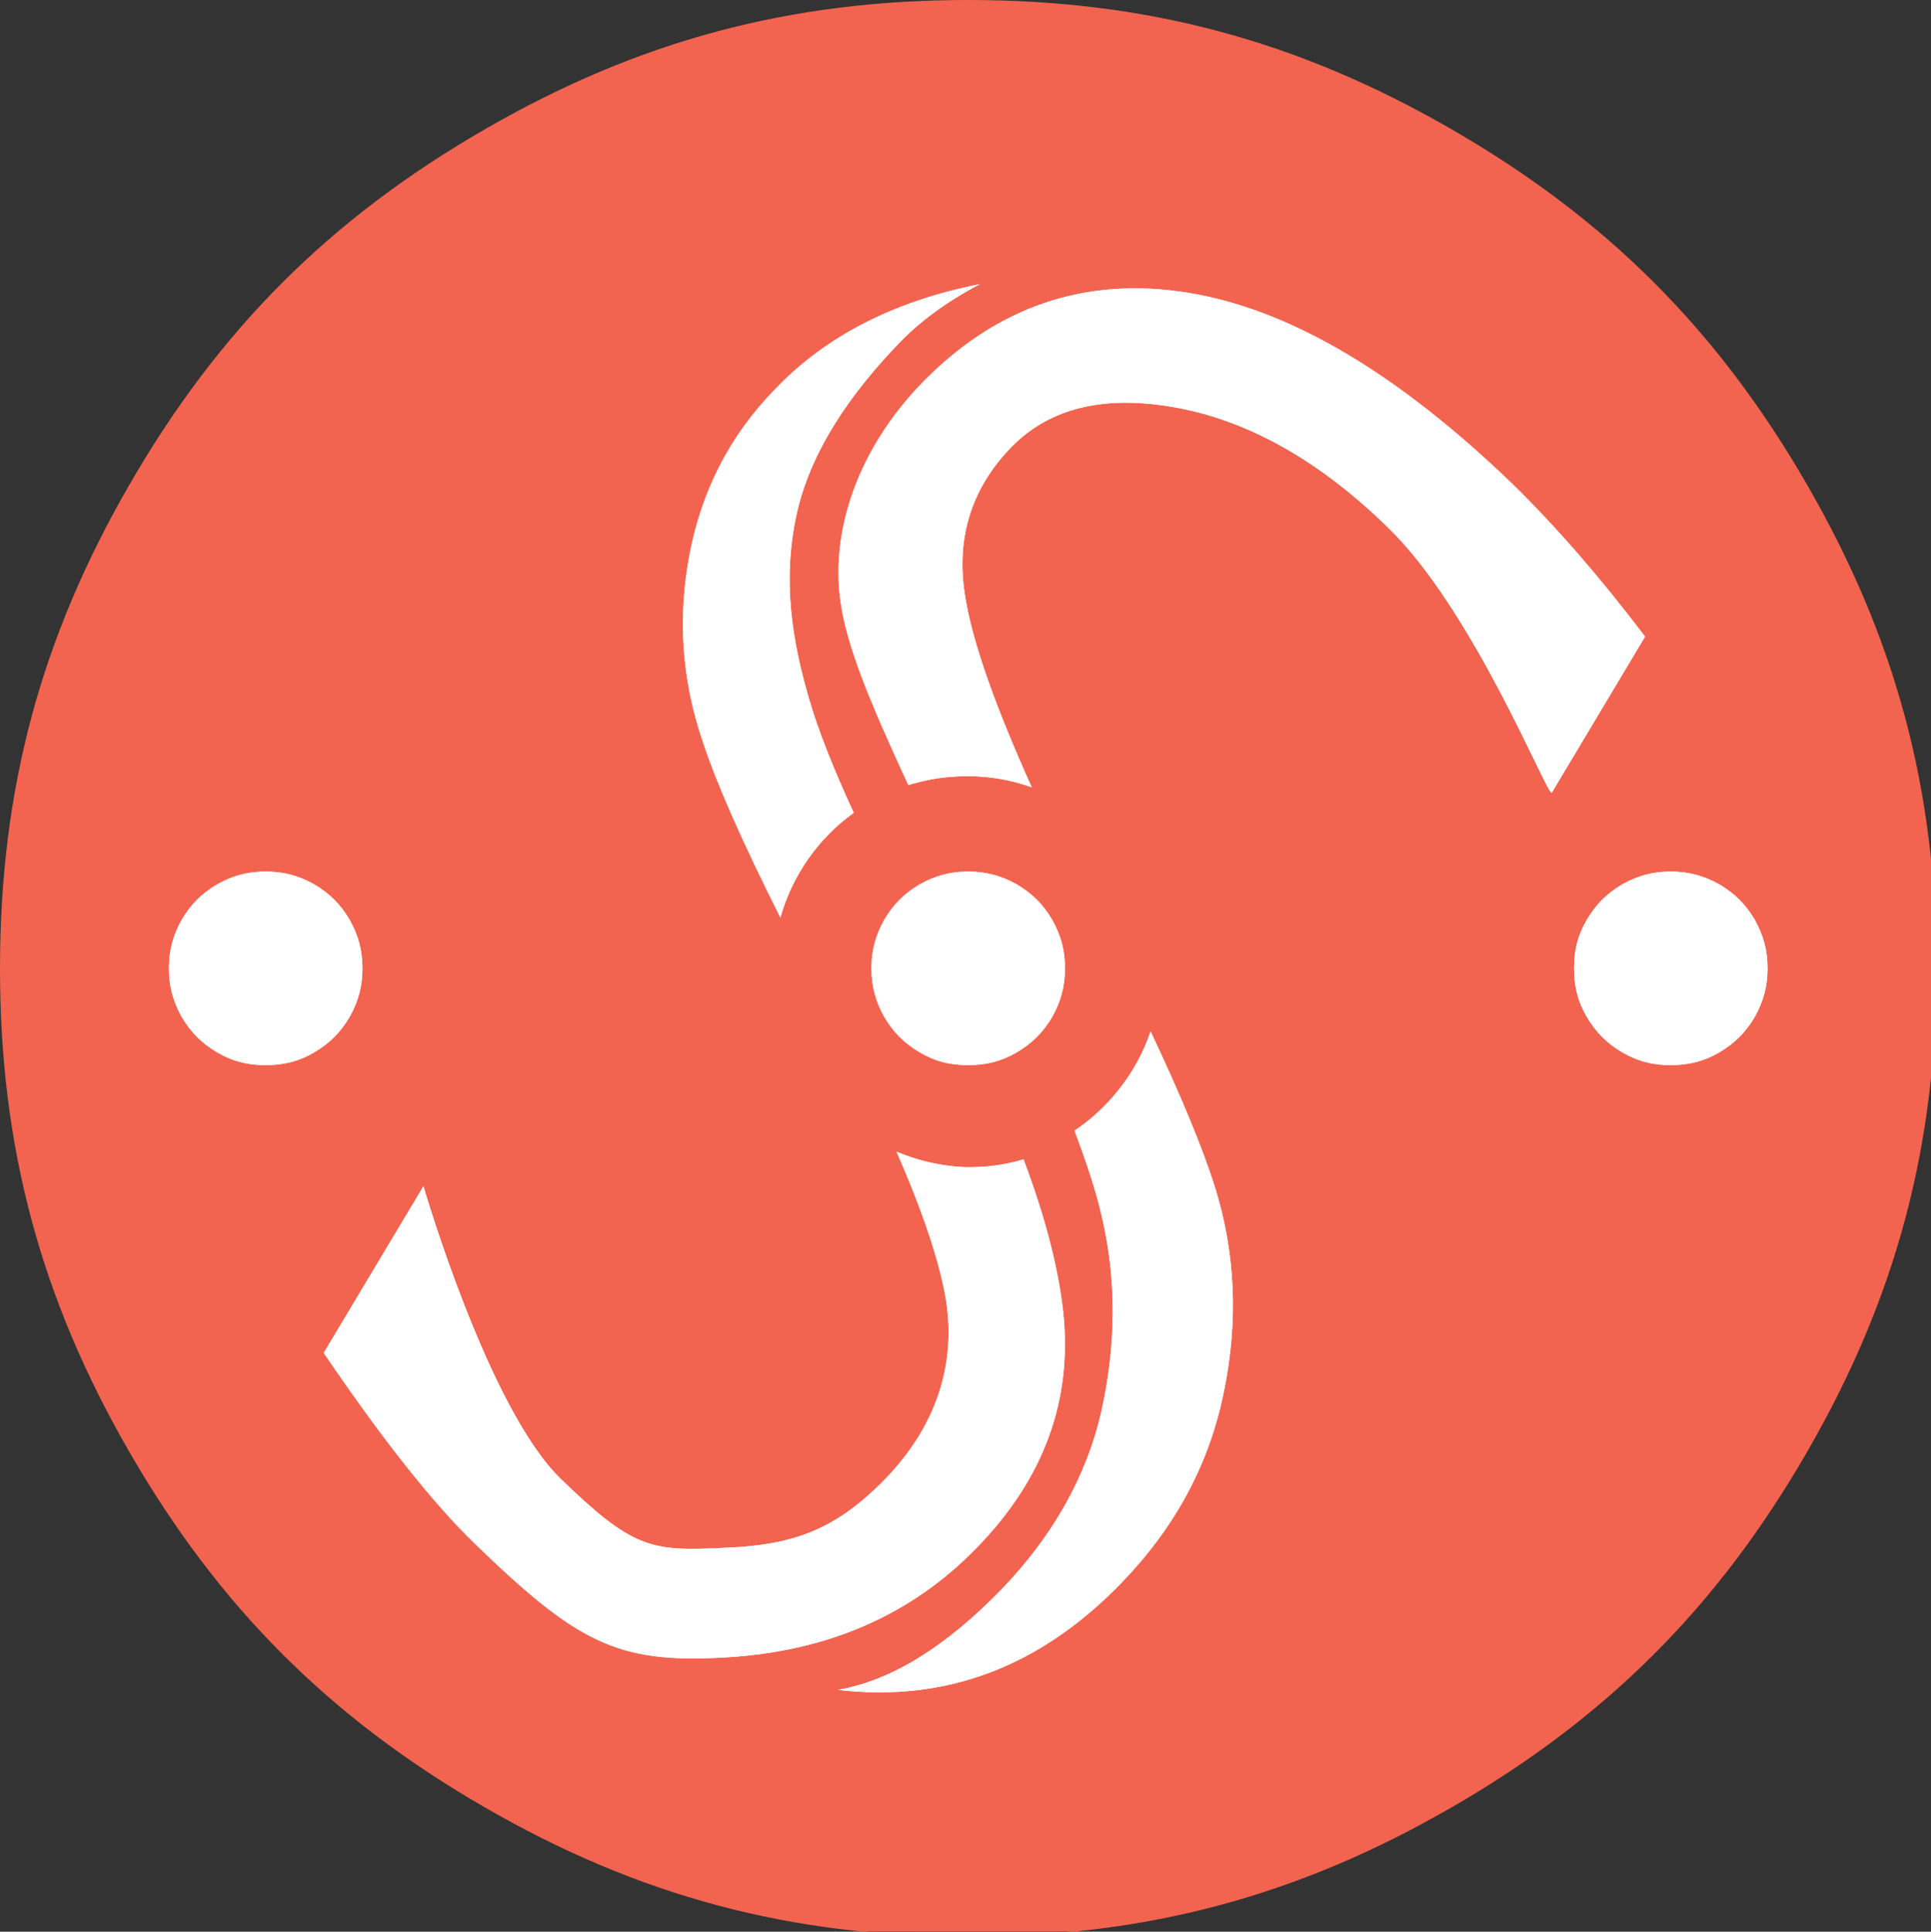 <?xml version="1.0" encoding="utf-8"?>
<!-- Generator: Adobe Illustrator 21.1.0, SVG Export Plug-In . SVG Version: 6.00 Build 0)  -->
<svg version="1.1" id="Layer_1" xmlns="http://www.w3.org/2000/svg" xmlns:xlink="http://www.w3.org/1999/xlink" x="0px" y="0px"
	 viewBox="0 0 424.1 424.2" style="enable-background:new 0 0 424.1 424.2;" xml:space="preserve">
<rect x="0" y="0" width="424.1" height="424.2" fill="#333333" stroke="none"/>
<style type="text/css">
	.st0{fill-rule:evenodd;clip-rule:evenodd;fill:url(#SVGID_1_);}
	.st1{fill-rule:evenodd;clip-rule:evenodd;fill:#F26450;}
	.st2{fill-rule:evenodd;clip-rule:evenodd;fill:#FFFFFF;}
</style>
<linearGradient id="SVGID_1_" gradientUnits="userSpaceOnUse" x1="7.798" y1="12.438" x2="485.971" y2="490.611">
	<stop  offset="0" style="stop-color:#000002"/>
	<stop  offset="1" style="stop-color:#2C0F10"/>
</linearGradient>
<polygon class="st0" points="425,200.6 425.2,212.7 424.1,234.4 421,255.6 415.7,275.9 408.5,295.5 399.6,314.1 389,331.6 
	376.7,347.9 363,363 348,376.7 331.5,389 314,399.7 295.4,408.6 275.8,415.7 255.4,421 234.3,424.2 212.6,425.3 207,425.2 
	201.5,425 196,424.7 190.6,424.2 117.2,350.9 119,352.2 120.5,353.5 122.1,354.7 123.6,355.7 125.2,356.7 126.7,357.7 128.2,358.6 
	129.6,359.4 131.1,360.1 132.6,360.7 134.1,361.4 135.6,361.9 137.2,362.4 138.7,362.7 140.3,363.2 142,363.5 143.5,363.7 
	145.2,363.9 147,364.1 148.8,364.1 150.6,364.2 152.5,364.2 154.5,364.2 156.5,364.1 158.7,364 160.8,363.9 162.6,363.7 129.8,331 
	128.6,330 127.3,328.7 126,327.6 124.6,326.3 123.1,324.9 121.6,323.3 120.1,321.6 118.7,319.7 117.3,317.7 115.8,315.5 
	114.4,313.2 113,310.7 111.7,308.3 110.4,305.7 109.1,303.1 107.8,300.5 106.6,297.7 105.4,295 104.2,292.3 103.1,289.6 
	102.1,286.9 101.8,286.3 43.3,227.7 44,228.4 44.8,229.1 45.6,229.7 46.4,230.3 47.3,230.9 48.1,231.4 49.1,231.9 50,232.3 
	51,232.7 52,233 53,233.3 54,233.5 55.1,233.7 56.1,233.7 57.2,233.9 58.3,234 59.4,233.9 60.5,233.7 61.5,233.7 62.6,233.5 
	63.6,233.3 64.6,233 65.6,232.7 66.6,232.3 67.5,231.9 68.4,231.4 69.3,230.9 70.2,230.3 71,229.7 71.8,229.1 72.6,228.4 
	73.3,227.7 74,227 74.7,226.2 75.3,225.4 76,224.6 76.5,223.7 77,222.7 77.5,221.9 78,221 78.3,220 78.6,219 79,218 79.1,217 
	79.3,215.9 79.4,214.7 79.5,213.7 79.6,212.7 79.5,211.6 79.4,210.5 79.3,209.4 79.1,208.4 79,207.4 78.6,206.4 78.3,205.4 
	78,204.4 77.5,203.5 77,202.5 76.5,201.7 76,200.7 75.3,200 74.7,199.2 74,198.4 73.3,197.6 215,339.3 216,338.4 217.2,337 
	218.5,335.5 219.6,334.1 220.8,332.6 222,331.1 223,329.6 224,328.1 225,326.6 226,325 226.7,323.5 227.5,321.9 228.3,320.3 
	229,318.7 229.7,317.2 230.3,315.5 231,313.9 231.4,312.3 232,310.6 232.3,309 232.6,307.3 233,305.6 233.2,303.9 233.5,302.2 
	233.6,300.5 233.8,298.7 233.8,297 233.8,295.2 233.8,293.4 233.8,291.6 233.6,289.9 233.5,288 233.3,287.1 233.2,286.2 
	233.1,285.3 233,284.3 232.8,283.4 232.7,282.4 232.5,281.5 232.3,280.5 232.1,279.5 232,278.5 231.7,277.5 231.5,276.5 
	231.2,275.5 231,274.5 230.7,273.4 230.4,272.4 230.2,271.3 230,270.3 229.6,269.2 229.3,268.2 229,267.1 228.6,266 228.3,264.9 
	228,263.7 227.6,262.7 227.2,261.6 226.8,260.4 226.4,259.3 226,258.2 225.6,257 225.1,255.7 224.8,255 171.4,201.5 171.6,200.6 
	172,199.7 172.2,198.9 172.5,198.1 172.8,197.2 173.2,196.4 173.5,195.6 174,194.7 174.3,194 174.7,193.2 175.1,192.4 175.6,191.6 
	176,190.7 176.5,190.1 177,189.3 177.5,188.6 178,187.9 178.5,187.2 179.1,186.4 179.6,185.7 180.2,185.1 180.8,184.4 181.4,183.7 
	182,183.1 182.7,182.5 183.3,181.9 184,181.3 184.6,180.7 185.3,180.1 186,179.6 186.7,179 187.4,178.5 187,177.5 186.6,176.6 
	186.2,175.7 185.8,174.7 185.4,173.9 185,173 184.6,172.2 184.2,171.3 184,170.5 183.5,169.6 183.2,168.7 182.8,167.9 182.5,167.1 
	182.2,166.3 182,165.5 181.5,164.7 181.2,164 181,163.2 180.7,162.4 180.4,161.7 180.1,161 179.8,160.2 179.6,159.5 179.3,158.7 
	179.1,158.1 179,157.4 178.6,156.7 178.4,156.1 178.2,155.4 178,154.7 177.8,154.1 177.6,153.5 177.3,152.3 177,151.1 176.6,149.9 
	176.3,148.7 176,147.5 175.7,146.3 175.5,145.1 175.2,143.9 175,142.7 174.7,141.5 174.5,140.3 174.3,139 174.1,137.7 174,136.6 
	173.8,135.3 173.7,134.1 173.6,132.7 173.5,131.5 173.4,130.3 173.4,129 173.4,127.7 173.4,126.4 173.4,125.1 173.5,123.9 
	173.6,122.6 173.7,121.2 173.8,119.9 174,118.6 174.1,117.3 174.3,115.9 174.6,114.6 175,113.3 175.2,112 175.5,110.7 176,109.4 
	176.3,108.1 176.7,106.7 177.2,105.5 177.7,104.2 178.2,103 178.7,101.7 179.3,100.5 180,99.3 180.6,98 181.2,96.7 182,95.6 
	182.6,94.3 183.3,93.2 184.1,92 185,90.7 185.7,89.6 186.5,88.4 187.4,87.2 188.2,86.1 189.1,84.9 190,83.7 191,82.7 192,81.5 
	193,80.4 193.8,79.3 194.8,78.2 195.8,77.1 196.8,76 198,74.9 198.3,74.5 198.7,74.1 199.1,73.7 199.5,73.3 200,72.9 200.4,72.5 
	200.8,72.1 201.3,71.7 201.8,71.3 202.2,70.9 202.7,70.5 203.2,70.1 203.7,69.7 204.2,69.3 204.8,69 205.3,68.6 205.8,68.2 
	206.4,67.7 207,67.4 207.5,67 208.1,66.6 208.7,66.2 209.3,65.7 210,65.4 210.5,65.1 211.1,64.7 211.8,64.3 212.4,63.9 213.1,63.5 
	213.8,63.2 214.4,62.7 215.1,62.4 241.6,88.7 242.4,88.7 243.7,88.7 245,88.6 246.2,88.5 247.5,88.5 249,88.5 250.2,88.6 
	251.6,88.7 253,88.7 254.4,89 255.8,89.2 257.3,89.4 258.8,89.7 260.2,90 261.7,90.3 263.2,90.7 264.6,91.1 266.1,91.5 267.5,92 
	269,92.4 270.4,93 272,93.6 273.3,94.1 274.8,94.7 276.2,95.4 277.7,96.1 279.1,96.7 280.6,97.6 282,98.4 283.4,99.2 285,100.1 
	286.3,101 287.7,101.9 289.2,102.9 290.6,103.9 292,104.9 293.4,106 294.8,107.1 296.2,108.2 297.6,109.4 299,110.6 300.5,111.7 
	302,113.1 303.3,114.4 304.7,115.7 349.1,160.1 361.2,139.7 360.3,138.6 359.4,137.4 358.5,136.2 357.5,135 356.6,133.7 
	355.7,132.6 354.7,131.5 353.8,130.3 353,129.2 352,128.1 351.1,126.9 350.2,125.7 "/>
<path class="st1" d="M212.7,0L212.7,0c39.1,0,72.4,8.9,106.3,28.5c33.9,19.6,58.2,43.9,77.8,77.8c19.6,33.9,28.5,67.2,28.5,106.3
	v0.1l0,0c0,39.1-8.9,72.4-28.5,106.3c-19.6,33.9-43.9,58.2-77.8,77.8c-33.9,19.6-67.2,28.5-106.3,28.5c-39.2,0-72.5-8.9-106.4-28.5
	c-33.9-19.6-58.2-43.9-77.8-77.8C8.9,285.1,0,251.8,0,212.7c0-39.2,8.9-72.5,28.5-106.4c19.6-33.9,43.9-58.2,77.8-77.8
	C140.2,8.9,173.5,0,212.7,0L212.7,0z"/>
<path class="st2" d="M366.9,191.4L366.9,191.4L366.9,191.4c3.9,0,7.3,0.9,10.7,2.8c3.4,2,5.8,4.4,7.8,7.8c1.9,3.4,2.8,6.7,2.8,10.6
	v0.1l0,0c0,3.9-0.9,7.2-2.8,10.6c-2,3.4-4.4,5.8-7.8,7.8c-3.4,2-6.8,2.8-10.7,2.8c-3.9,0-7.2-0.8-10.6-2.8c-3.4-2-5.8-4.4-7.8-7.8
	c-2-3.4-2.8-6.7-2.8-10.7c0-3.9,0.8-7.2,2.8-10.6c2-3.4,4.4-5.8,7.8-7.8C359.7,192.3,363,191.4,366.9,191.4z"/>
<path class="st2" d="M58.3,191.4L58.3,191.4L58.3,191.4c4,0,7.3,0.9,10.7,2.8c3.4,2,5.8,4.4,7.8,7.8c1.9,3.4,2.8,6.7,2.8,10.6v0.1
	l0,0c0,3.9-0.9,7.2-2.8,10.6c-2,3.4-4.4,5.8-7.8,7.8c-3.4,2-6.7,2.8-10.7,2.8c-3.9,0-7.2-0.8-10.6-2.8c-3.4-2-5.8-4.4-7.8-7.8
	c-1.9-3.4-2.8-6.7-2.8-10.7c0-3.9,0.9-7.2,2.8-10.6c2-3.4,4.4-5.8,7.8-7.8C51.1,192.3,54.4,191.4,58.3,191.4z"/>
<path class="st2" d="M212.6,191.4L212.6,191.4L212.6,191.4c3.9,0,7.3,0.9,10.7,2.8c3.4,2,5.8,4.4,7.8,7.8c1.9,3.4,2.8,6.7,2.8,10.6
	v0.1l0,0c0,3.9-0.9,7.2-2.8,10.6c-2,3.4-4.4,5.8-7.8,7.8c-3.4,2-6.8,2.8-10.7,2.8c-3.9,0-7.2-0.8-10.6-2.8c-3.4-2-5.8-4.4-7.8-7.8
	c-1.9-3.4-2.8-6.7-2.8-10.7c0-3.9,0.9-7.2,2.8-10.6c2-3.4,4.4-5.8,7.8-7.8C205.4,192.3,208.7,191.4,212.6,191.4z"/>
<path class="st2" d="M93,260.5c0,0,14.2,48.9,30.2,64.3c15.9,15.4,19.8,15.9,36,15.1c15.2-0.6,24.4-4,35.3-15.2
	c10.8-11.2,15.5-24.5,13.3-39c-1.3-8.1-4.9-19.1-10.9-32.8c4.6,2,10,3.2,14.9,3.4c4.9,0.1,8.9-0.5,13-1.7
	c4.7,12.5,7.6,23.6,8.7,33.4c2.1,19.4-4.2,36.7-18.9,51.8c-14.4,14.9-33,23-55.8,24.2c-23.3,1.3-32.1-3.3-54.6-25.1
	c-9.1-8.8-20.2-22.8-33.1-41.8L93,260.5z M93,260.5L93,260.5L93,260.5z M171.4,201.5c-8.3-16.5-14-29.4-17-38.5
	c-4.8-14-5.5-27.6-3-41c2.6-13.9,8.7-26.2,18.9-36.6c11.2-11.7,26.2-19.3,44.9-23c-7.4,3.9-13.1,8.2-17.3,12.5
	c-11.1,11.4-20,24.3-23,38.3c-3.1,14.4-0.9,27.7,2.8,40.3c1.9,6.6,5.2,15,9.8,25C179.8,184,174,192.2,171.4,201.5z M171.4,201.5
	L171.4,201.5L171.4,201.5z M340.8,174.1l20.5-34.3c-10-13.2-19.7-24.3-29.1-33.5c-24.9-24-48.6-38.3-71.2-42
	c-22.7-3.7-42.3,3.1-58.6,19.9c-14.1,14.6-20,32.5-17.8,47.9c1.4,9.8,6.2,21.5,14.9,40.3c3-0.9,6.2-1.6,9.5-1.8
	c6.1-0.5,12.1,0.3,17.6,2.3c-8.1-18-12.9-31.7-14.5-41.2c-2.3-12.9,0.9-24.1,10-33.5c8.6-8.8,20.8-11.6,36.7-8.6
	c15.7,3,31,11.6,45.9,26.1C323.5,133.8,339.5,174.1,340.8,174.1z M340.8,174.1L340.8,174.1L340.8,174.1z M252.7,226.5
	c-3,8.9-9,16.6-16.7,21.8c2.7,7.2,4.8,13.5,6,18.9c3.2,13.6,3.2,27.9-0.1,42.7c-3.3,14.5-10.8,27.6-22.1,39.3
	c-12.2,12.5-24.1,19.9-35.8,21.9c23.8,2.8,44.5-5.1,62.3-23.5c11.7-12.1,19.3-26,22.5-42c3.2-15.5,2.5-30.5-1.9-44.7
	C264.3,252.6,259.6,241.1,252.7,226.5z"/>
<path class="st2" d="M366.9,191.4L366.9,191.4L366.9,191.4c3.9,0,7.3,0.9,10.7,2.8c3.4,2,5.8,4.4,7.8,7.8c1.9,3.4,2.8,6.7,2.8,10.6
	v0.1l0,0c0,3.9-0.9,7.2-2.8,10.6c-2,3.4-4.4,5.8-7.8,7.8c-3.4,2-6.8,2.8-10.7,2.8c-3.9,0-7.2-0.8-10.6-2.8c-3.4-2-5.8-4.4-7.8-7.8
	c-2-3.4-2.8-6.7-2.8-10.7c0-3.9,0.8-7.2,2.8-10.6c2-3.4,4.4-5.8,7.8-7.8C359.7,192.3,363,191.4,366.9,191.4z"/>
<path class="st2" d="M58.3,191.4L58.3,191.4L58.3,191.4c4,0,7.3,0.9,10.7,2.8c3.4,2,5.8,4.4,7.8,7.8c1.9,3.4,2.8,6.7,2.8,10.6v0.1
	l0,0c0,3.9-0.9,7.2-2.8,10.6c-2,3.4-4.4,5.8-7.8,7.8c-3.4,2-6.7,2.8-10.7,2.8c-3.9,0-7.2-0.8-10.6-2.8c-3.4-2-5.8-4.4-7.8-7.8
	c-1.9-3.4-2.8-6.7-2.8-10.7c0-3.9,0.9-7.2,2.8-10.6c2-3.4,4.4-5.8,7.8-7.8C51.1,192.3,54.4,191.4,58.3,191.4z"/>
<path class="st2" d="M212.6,191.4L212.6,191.4L212.6,191.4c3.9,0,7.3,0.9,10.7,2.8c3.4,2,5.8,4.4,7.8,7.8c1.9,3.4,2.8,6.7,2.8,10.6
	v0.1l0,0c0,3.9-0.9,7.2-2.8,10.6c-2,3.4-4.4,5.8-7.8,7.8c-3.4,2-6.8,2.8-10.7,2.8c-3.9,0-7.2-0.8-10.6-2.8c-3.4-2-5.8-4.4-7.8-7.8
	c-1.9-3.4-2.8-6.7-2.8-10.7c0-3.9,0.9-7.2,2.8-10.6c2-3.4,4.4-5.8,7.8-7.8C205.4,192.3,208.7,191.4,212.6,191.4z"/>
<path class="st2" d="M93,260.5c0,0,14.2,48.9,30.2,64.3c15.9,15.4,19.8,15.9,36,15.1c15.2-0.6,24.4-4,35.3-15.2
	c10.8-11.2,15.5-24.5,13.3-39c-1.3-8.1-4.9-19.1-10.9-32.8c4.6,2,10,3.2,14.9,3.4c4.9,0.1,8.9-0.5,13-1.7
	c4.7,12.5,7.6,23.6,8.7,33.4c2.1,19.4-4.2,36.7-18.9,51.8c-14.4,14.9-33,23-55.8,24.2c-23.3,1.3-32.1-3.3-54.6-25.1
	c-9.1-8.8-20.2-22.8-33.1-41.8L93,260.5z M93,260.5L93,260.5L93,260.5z M171.4,201.5c-8.3-16.5-14-29.4-17-38.5
	c-4.8-14-5.5-27.6-3-41c2.6-13.9,8.7-26.2,18.9-36.6c11.2-11.7,26.2-19.3,44.9-23c-7.4,3.9-13.1,8.2-17.3,12.5
	c-11.1,11.4-20,24.3-23,38.3c-3.1,14.4-0.9,27.7,2.8,40.3c1.9,6.6,5.2,15,9.8,25C179.8,184,174,192.2,171.4,201.5z M171.4,201.5
	L171.4,201.5L171.4,201.5z M340.8,174.1l20.5-34.3c-10-13.2-19.7-24.3-29.1-33.5c-24.9-24-48.6-38.3-71.2-42
	c-22.7-3.7-42.3,3.1-58.6,19.9c-14.1,14.6-20,32.5-17.8,47.9c1.4,9.8,6.2,21.5,14.9,40.3c3-0.9,6.2-1.6,9.5-1.8
	c6.1-0.5,12.1,0.3,17.6,2.3c-8.1-18-12.9-31.7-14.5-41.2c-2.3-12.9,0.9-24.1,10-33.5c8.6-8.8,20.8-11.6,36.7-8.6
	c15.7,3,31,11.6,45.9,26.1C323.5,133.8,339.5,174.1,340.8,174.1z M340.8,174.1L340.8,174.1L340.8,174.1z M252.7,226.5
	c-3,8.9-9,16.6-16.7,21.8c2.7,7.2,4.8,13.5,6,18.9c3.2,13.6,3.2,27.9-0.1,42.7c-3.3,14.5-10.8,27.6-22.1,39.3
	c-12.2,12.5-24.1,19.9-35.8,21.9c23.8,2.8,44.5-5.1,62.3-23.5c11.7-12.1,19.3-26,22.5-42c3.2-15.5,2.5-30.5-1.9-44.7
	C264.3,252.6,259.6,241.1,252.7,226.5z"/>
</svg>
